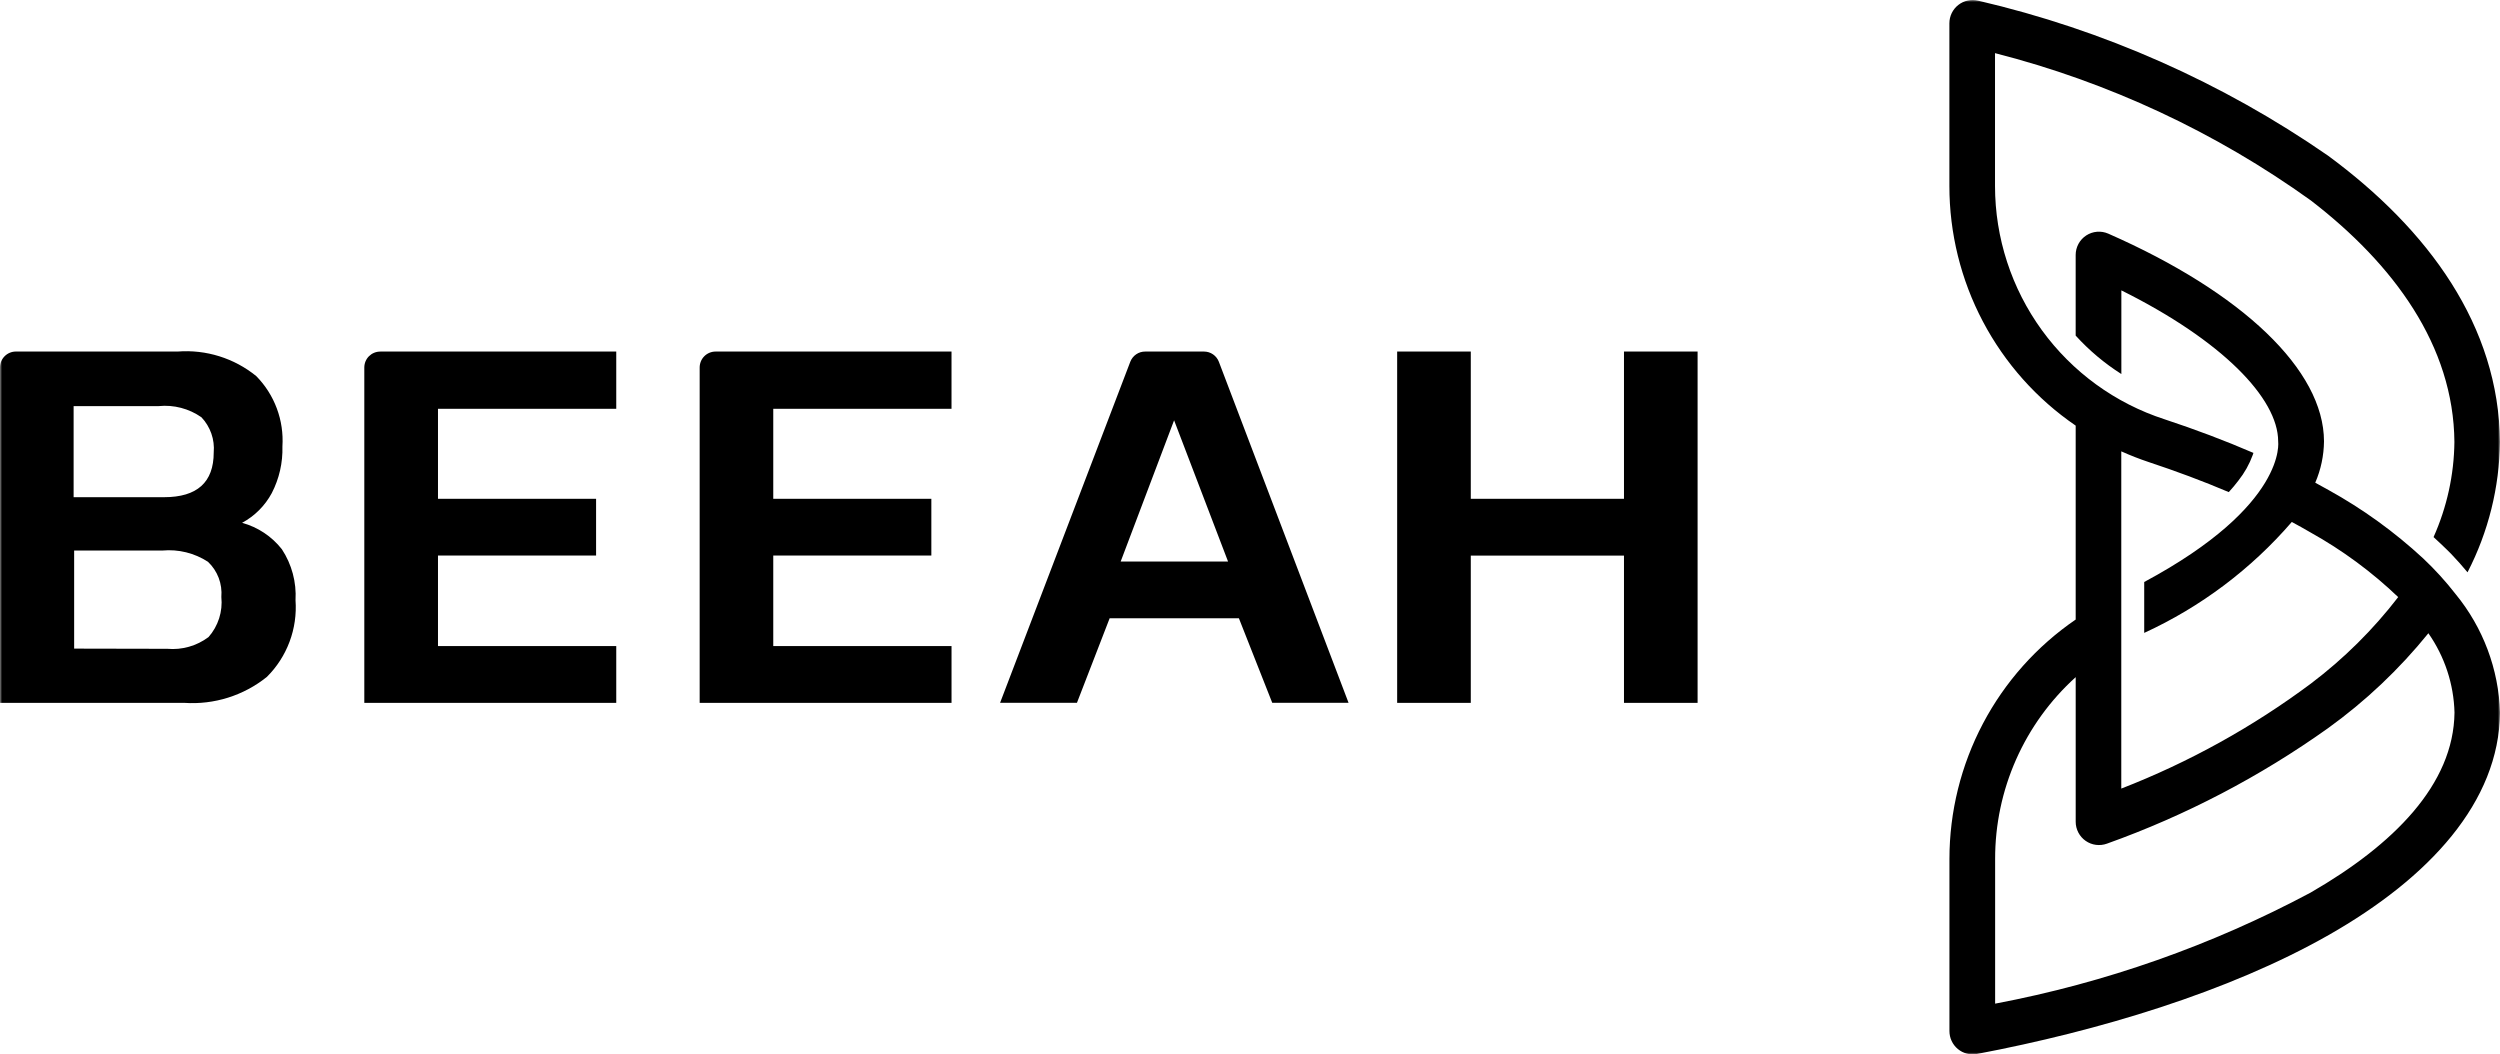 <svg width="607" height="256" viewBox="0 0 607 256" fill="none" xmlns="http://www.w3.org/2000/svg">
<g clip-path="url(#clip0_2081_307)">
<mask id="mask0_2081_307" style="mask-type:luminance" maskUnits="userSpaceOnUse" x="0" y="0" width="607" height="256">
<path d="M607 0H0V256H607V0Z" fill="white"/>
</mask>
<g mask="url(#mask0_2081_307)">
<path fill-rule="evenodd" clip-rule="evenodd" d="M0 89.218C0 88.195 0.405 87.212 1.131 86.486C1.856 85.76 2.834 85.354 3.859 85.354H43.151C50.031 84.827 56.853 86.958 62.214 91.313C64.416 93.549 66.12 96.23 67.215 99.173C68.311 102.115 68.771 105.257 68.572 108.394C68.685 112.328 67.796 116.222 65.991 119.719C64.346 122.782 61.84 125.292 58.779 126.939C62.604 127.988 65.991 130.24 68.443 133.362C70.849 137.026 72.01 141.37 71.753 145.744C71.999 149.163 71.507 152.597 70.307 155.805C69.106 159.017 67.231 161.932 64.802 164.347C59.142 168.898 51.973 171.149 44.73 170.654H0V89.214V89.218ZM39.845 120.718C47.876 120.718 51.891 117.097 51.891 109.861C52.027 108.308 51.832 106.743 51.318 105.272C50.803 103.801 49.985 102.451 48.913 101.319C45.884 99.2 42.2 98.236 38.523 98.603H17.874V120.718H39.845ZM40.636 157.53C44.203 157.846 47.763 156.831 50.632 154.681C51.793 153.362 52.667 151.817 53.205 150.139C53.739 148.464 53.922 146.697 53.743 144.948C53.879 143.372 53.657 141.783 53.096 140.304C52.534 138.825 51.645 137.491 50.499 136.406C47.225 134.279 43.33 133.315 39.444 133.67H18.003V157.483L40.636 157.53ZM92.332 85.358H149.626V99.262H106.343V121.116H144.73V134.888H106.343V156.87H149.626V170.661H88.454V89.241C88.454 88.73 88.551 88.226 88.742 87.754C88.937 87.282 89.222 86.853 89.58 86.494C89.943 86.135 90.368 85.846 90.839 85.655C91.311 85.46 91.818 85.362 92.325 85.366L92.332 85.358ZM231.028 85.358H173.734C173.227 85.358 172.724 85.46 172.252 85.655C171.785 85.85 171.36 86.135 171.001 86.498C170.642 86.857 170.358 87.286 170.167 87.758C169.976 88.23 169.878 88.734 169.878 89.241V170.661H231.032V156.87H187.748V134.888H226.131V121.116H187.748V99.262H231.028V85.358ZM278.061 85.358H292.341C293.125 85.358 293.885 85.596 294.528 86.041C295.171 86.486 295.666 87.114 295.943 87.848L327.43 170.642H308.901L300.804 150.115H269.423L261.482 170.642H242.82L274.432 87.84C274.713 87.106 275.212 86.474 275.859 86.029C276.506 85.584 277.274 85.35 278.061 85.358ZM298.173 136.343L285.071 102.049L272.097 136.343H298.173ZM357.108 85.358H339.23V170.661H357.108V134.907H394.302V170.661H412.176V85.358H394.302V121.112H357.108V85.358Z" fill="black"/>
<path d="M520.614 141.306V153.669C534.344 147.367 546.569 138.18 556.447 126.735C557.987 127.554 559.496 128.401 560.977 129.267C568.715 133.572 575.873 138.852 582.282 144.975C576.192 152.889 569.066 159.944 561.106 165.962C546.97 176.502 531.478 185.084 515.047 191.468V109.587C517.214 110.563 519.429 111.429 521.686 112.182C528.34 114.387 534.882 116.818 541.146 119.484C542.008 118.543 542.787 117.615 543.485 116.686C544.967 114.813 546.144 112.717 546.966 110.473L547.134 109.966C540.211 106.973 532.964 104.249 525.541 101.798C513.585 97.919 503.169 90.349 495.777 80.179C488.386 70.005 484.398 57.755 484.39 45.174V12.901C511.952 19.948 537.961 32.081 561.082 48.678C581.221 64.179 595.739 83.941 595.93 107.304C595.844 115.269 594.117 123.133 590.87 130.403C593.485 132.799 595.111 134.458 595.111 134.458C596.53 135.937 597.859 137.435 599.115 138.957C604.171 129.166 606.869 118.325 606.989 107.3C606.755 79.191 589.665 55.773 565.238 37.79C539.548 20.011 510.731 7.246 480.313 0.167C479.482 -0.04 478.613 -0.052 477.775 0.128C476.937 0.307 476.149 0.674 475.475 1.205C474.8 1.732 474.254 2.411 473.88 3.18C473.506 3.952 473.311 4.799 473.311 5.654V45.174C473.311 56.635 476.102 67.925 481.447 78.06C486.792 88.198 494.522 96.877 503.976 103.343V150.426C494.53 156.889 486.799 165.556 481.459 175.687C476.118 185.814 473.327 197.096 473.323 208.549V250.329C473.323 251.16 473.498 251.983 473.853 252.74C474.204 253.494 474.718 254.161 475.358 254.696C475.997 255.226 476.746 255.613 477.552 255.819C478.359 256.03 479.198 256.058 480.016 255.901C509.375 250.329 541.088 240.869 565.413 227.019C589.844 213.115 606.775 194.738 607.009 173.014C606.689 162.493 602.892 152.378 596.222 144.245C593.825 141.158 591.189 138.266 588.347 135.585C581.381 129.142 573.67 123.566 565.371 118.98C564.306 118.379 563.23 117.786 562.143 117.201C563.511 114.024 564.232 110.61 564.267 107.152C564.236 89.826 544.417 71.024 511.881 56.725C511.02 56.35 510.08 56.194 509.149 56.272C508.213 56.35 507.312 56.659 506.525 57.174C505.741 57.689 505.098 58.388 504.65 59.215C504.206 60.042 503.972 60.963 503.972 61.904V81.482C507.238 85.076 510.969 88.214 515.066 90.817V70.501C539.513 82.661 553.114 96.709 553.138 107.137C553.122 107.14 555.516 122.594 520.618 141.306H520.614ZM561.008 216.729C536.987 229.54 511.164 238.633 484.417 243.687V208.538C484.406 200.221 486.144 191.995 489.513 184.393C492.885 176.791 497.812 169.985 503.979 164.413V199.535C503.979 200.444 504.202 201.338 504.623 202.145C505.044 202.949 505.652 203.644 506.396 204.163C507.145 204.682 508.003 205.018 508.903 205.131C509.804 205.248 510.72 205.146 511.577 204.834C530.66 198.009 548.713 188.58 565.226 176.818C574.348 170.251 582.547 162.493 589.61 153.751C593.567 159.406 595.774 166.102 595.953 173.006C595.762 190.485 581.147 205.119 561.008 216.725V216.729Z" fill="black"/>
</g>
</g>
<defs>
<clipPath id="clip0_2081_307">
<rect width="607" height="256" fill="white"/>
</clipPath>
</defs>
</svg>
